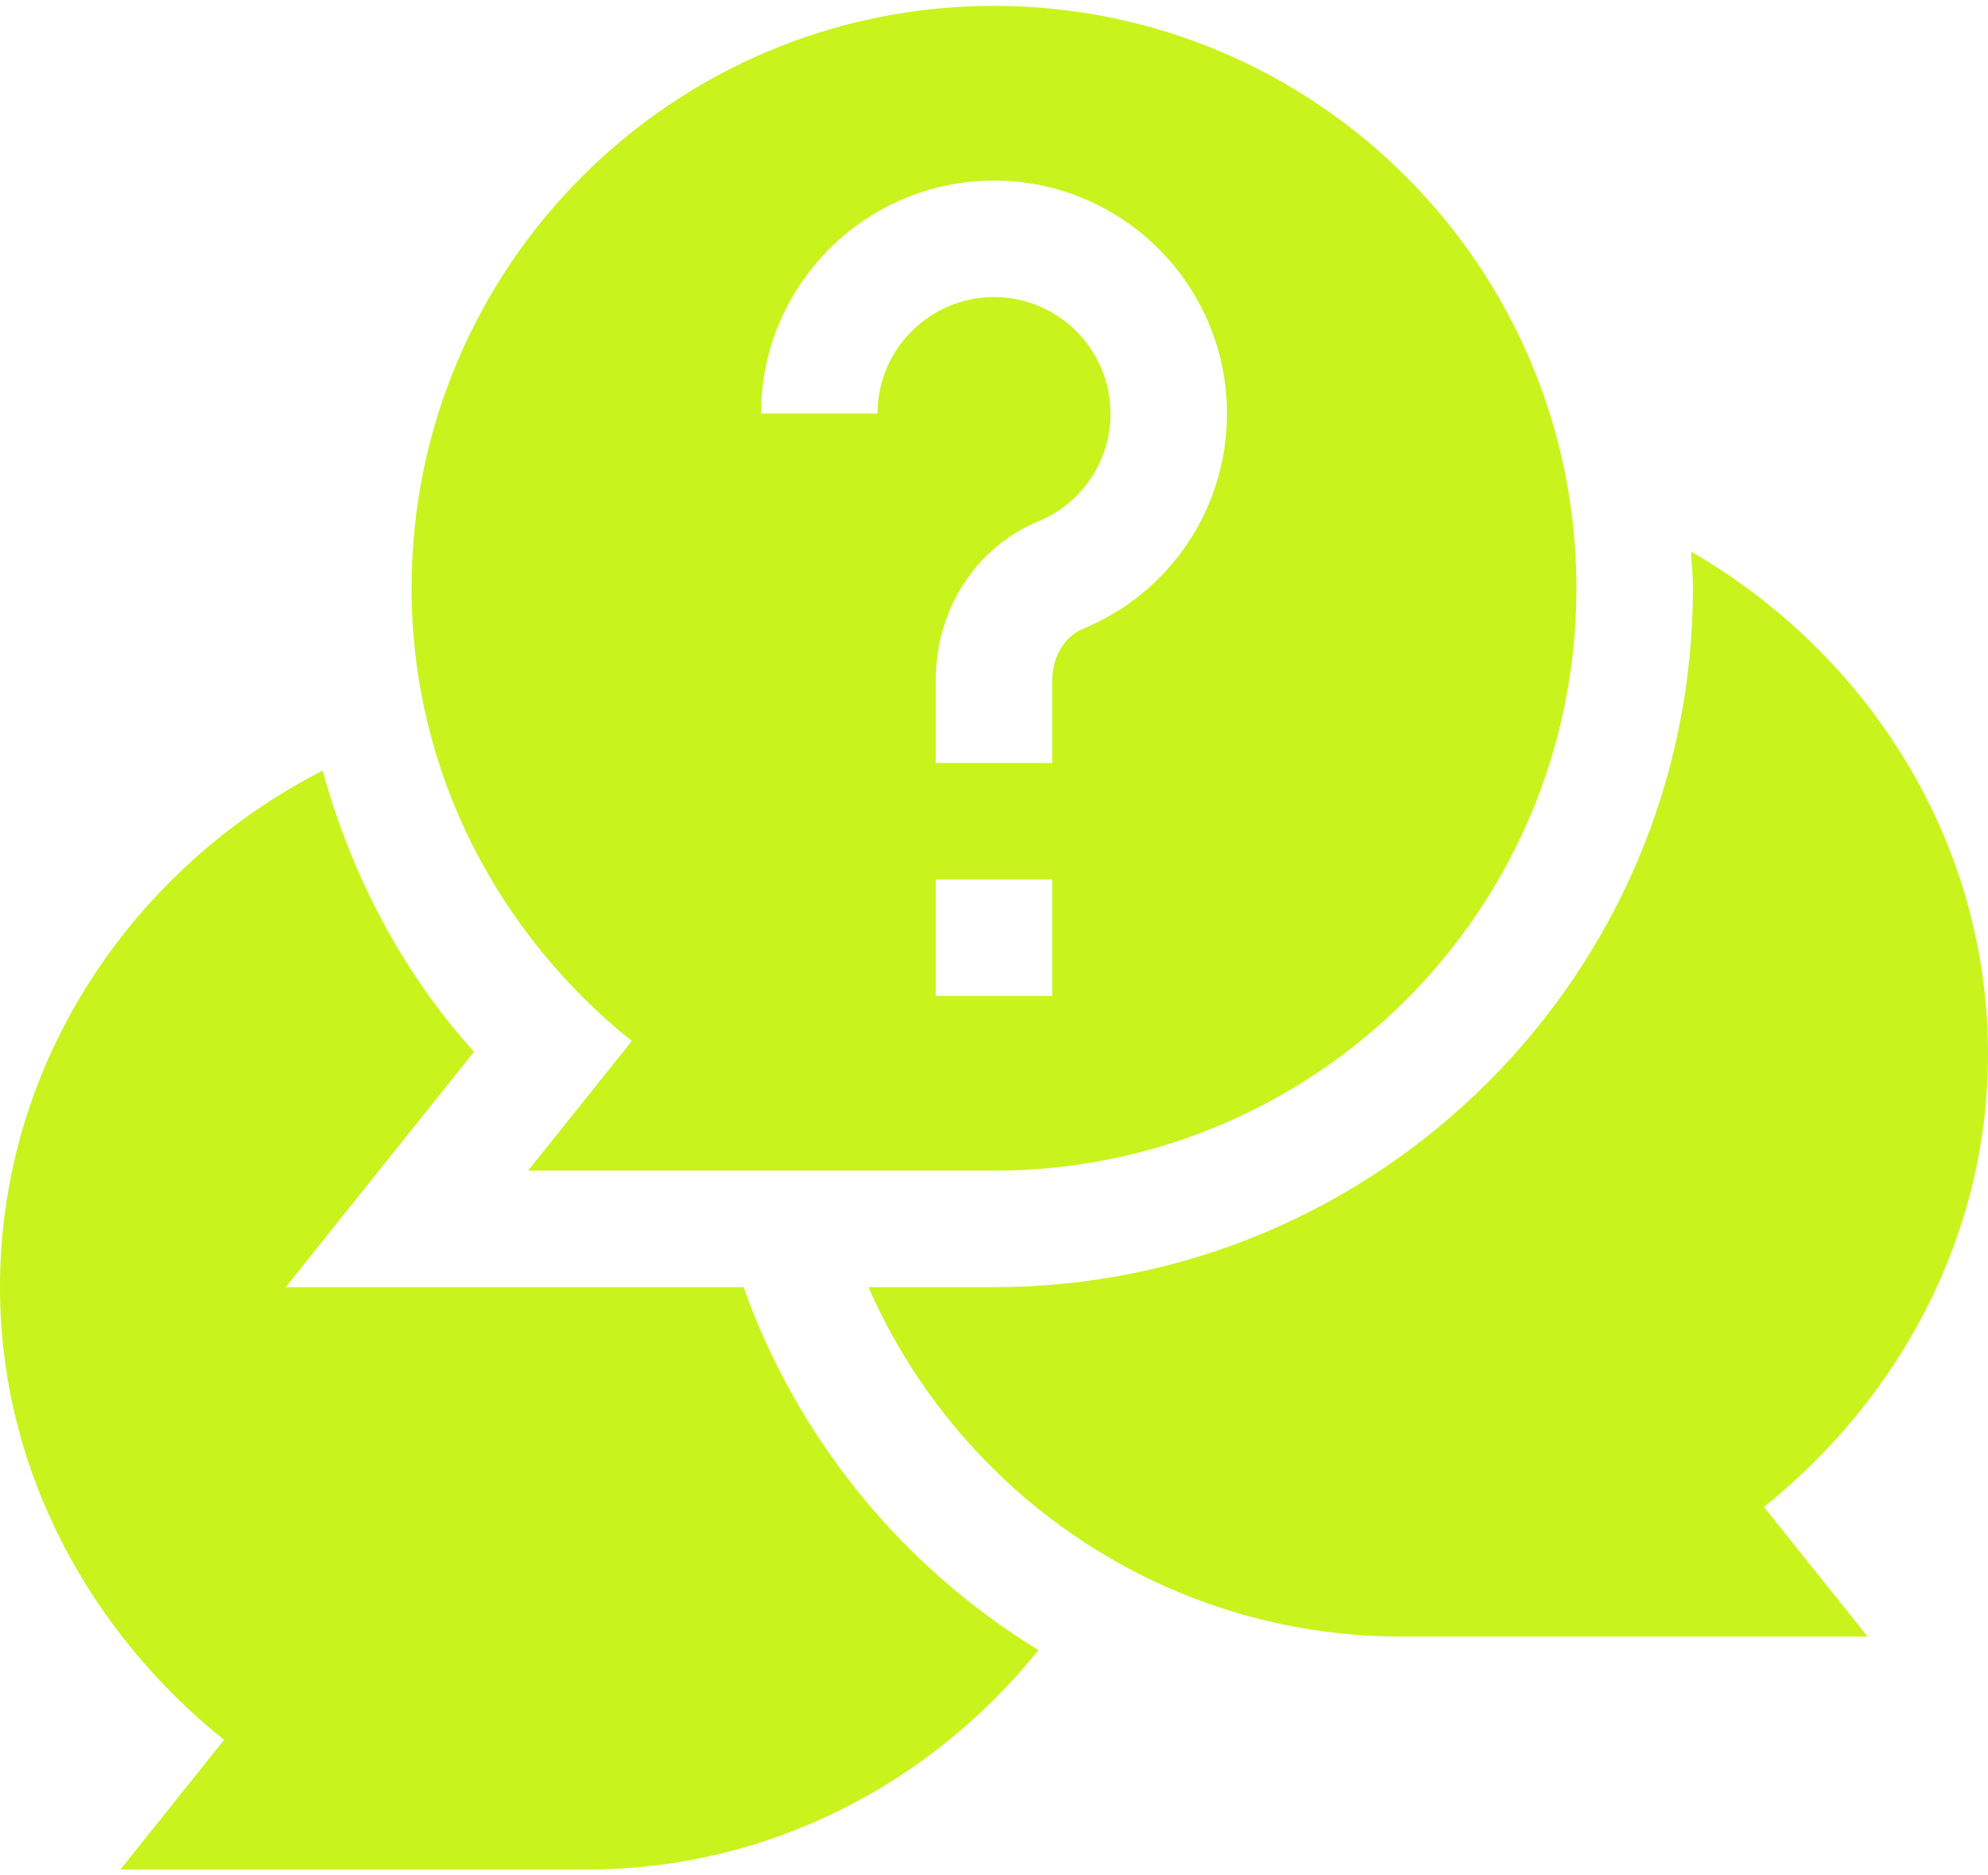 <svg width="106" height="100" viewBox="0 0 106 100" fill="none" xmlns="http://www.w3.org/2000/svg">
<path d="M53 62.422C70.151 62.422 84.055 48.518 84.055 31.367C84.055 14.216 70.151 0.312 53 0.312C35.849 0.312 21.945 14.216 21.945 31.367C21.945 41.177 26.584 49.818 33.687 55.509L28.156 62.422H53ZM56.105 53.105H49.895V46.895H56.105V53.105ZM53 9.629C59.851 9.629 65.422 15.2 65.422 22.051C65.422 27.097 62.407 31.604 57.743 33.532C56.764 33.939 56.105 35.031 56.105 36.253V40.684H49.895V36.253C49.895 32.489 52.045 29.169 55.371 27.795C57.704 26.83 59.211 24.574 59.211 22.051C59.211 18.627 56.424 15.84 53 15.84C49.576 15.84 46.789 18.627 46.789 22.051H40.578C40.578 15.2 46.149 9.629 53 9.629Z" fill="#C9F31D"/>
<path d="M11.948 92.775L6.418 99.688H31.262C41.052 99.688 49.678 95.066 55.37 87.987C48.131 83.558 42.529 76.747 39.647 68.633H15.234L25.275 56.084C21.378 51.759 18.723 46.603 17.201 41.09C7.155 46.233 0 56.571 0 68.633C0 78.442 4.846 87.083 11.948 92.775Z" fill="#C9F31D"/>
<path d="M90.167 29.41C90.201 30.062 90.266 30.706 90.266 31.367C90.266 51.917 73.549 68.633 53 68.633H46.305C51.102 79.591 62.011 87.266 74.738 87.266H99.582L94.052 80.353C101.154 74.661 106 66.02 106 56.211C106 44.705 99.464 34.776 90.167 29.41Z" fill="#C9F31D"/>
</svg>
